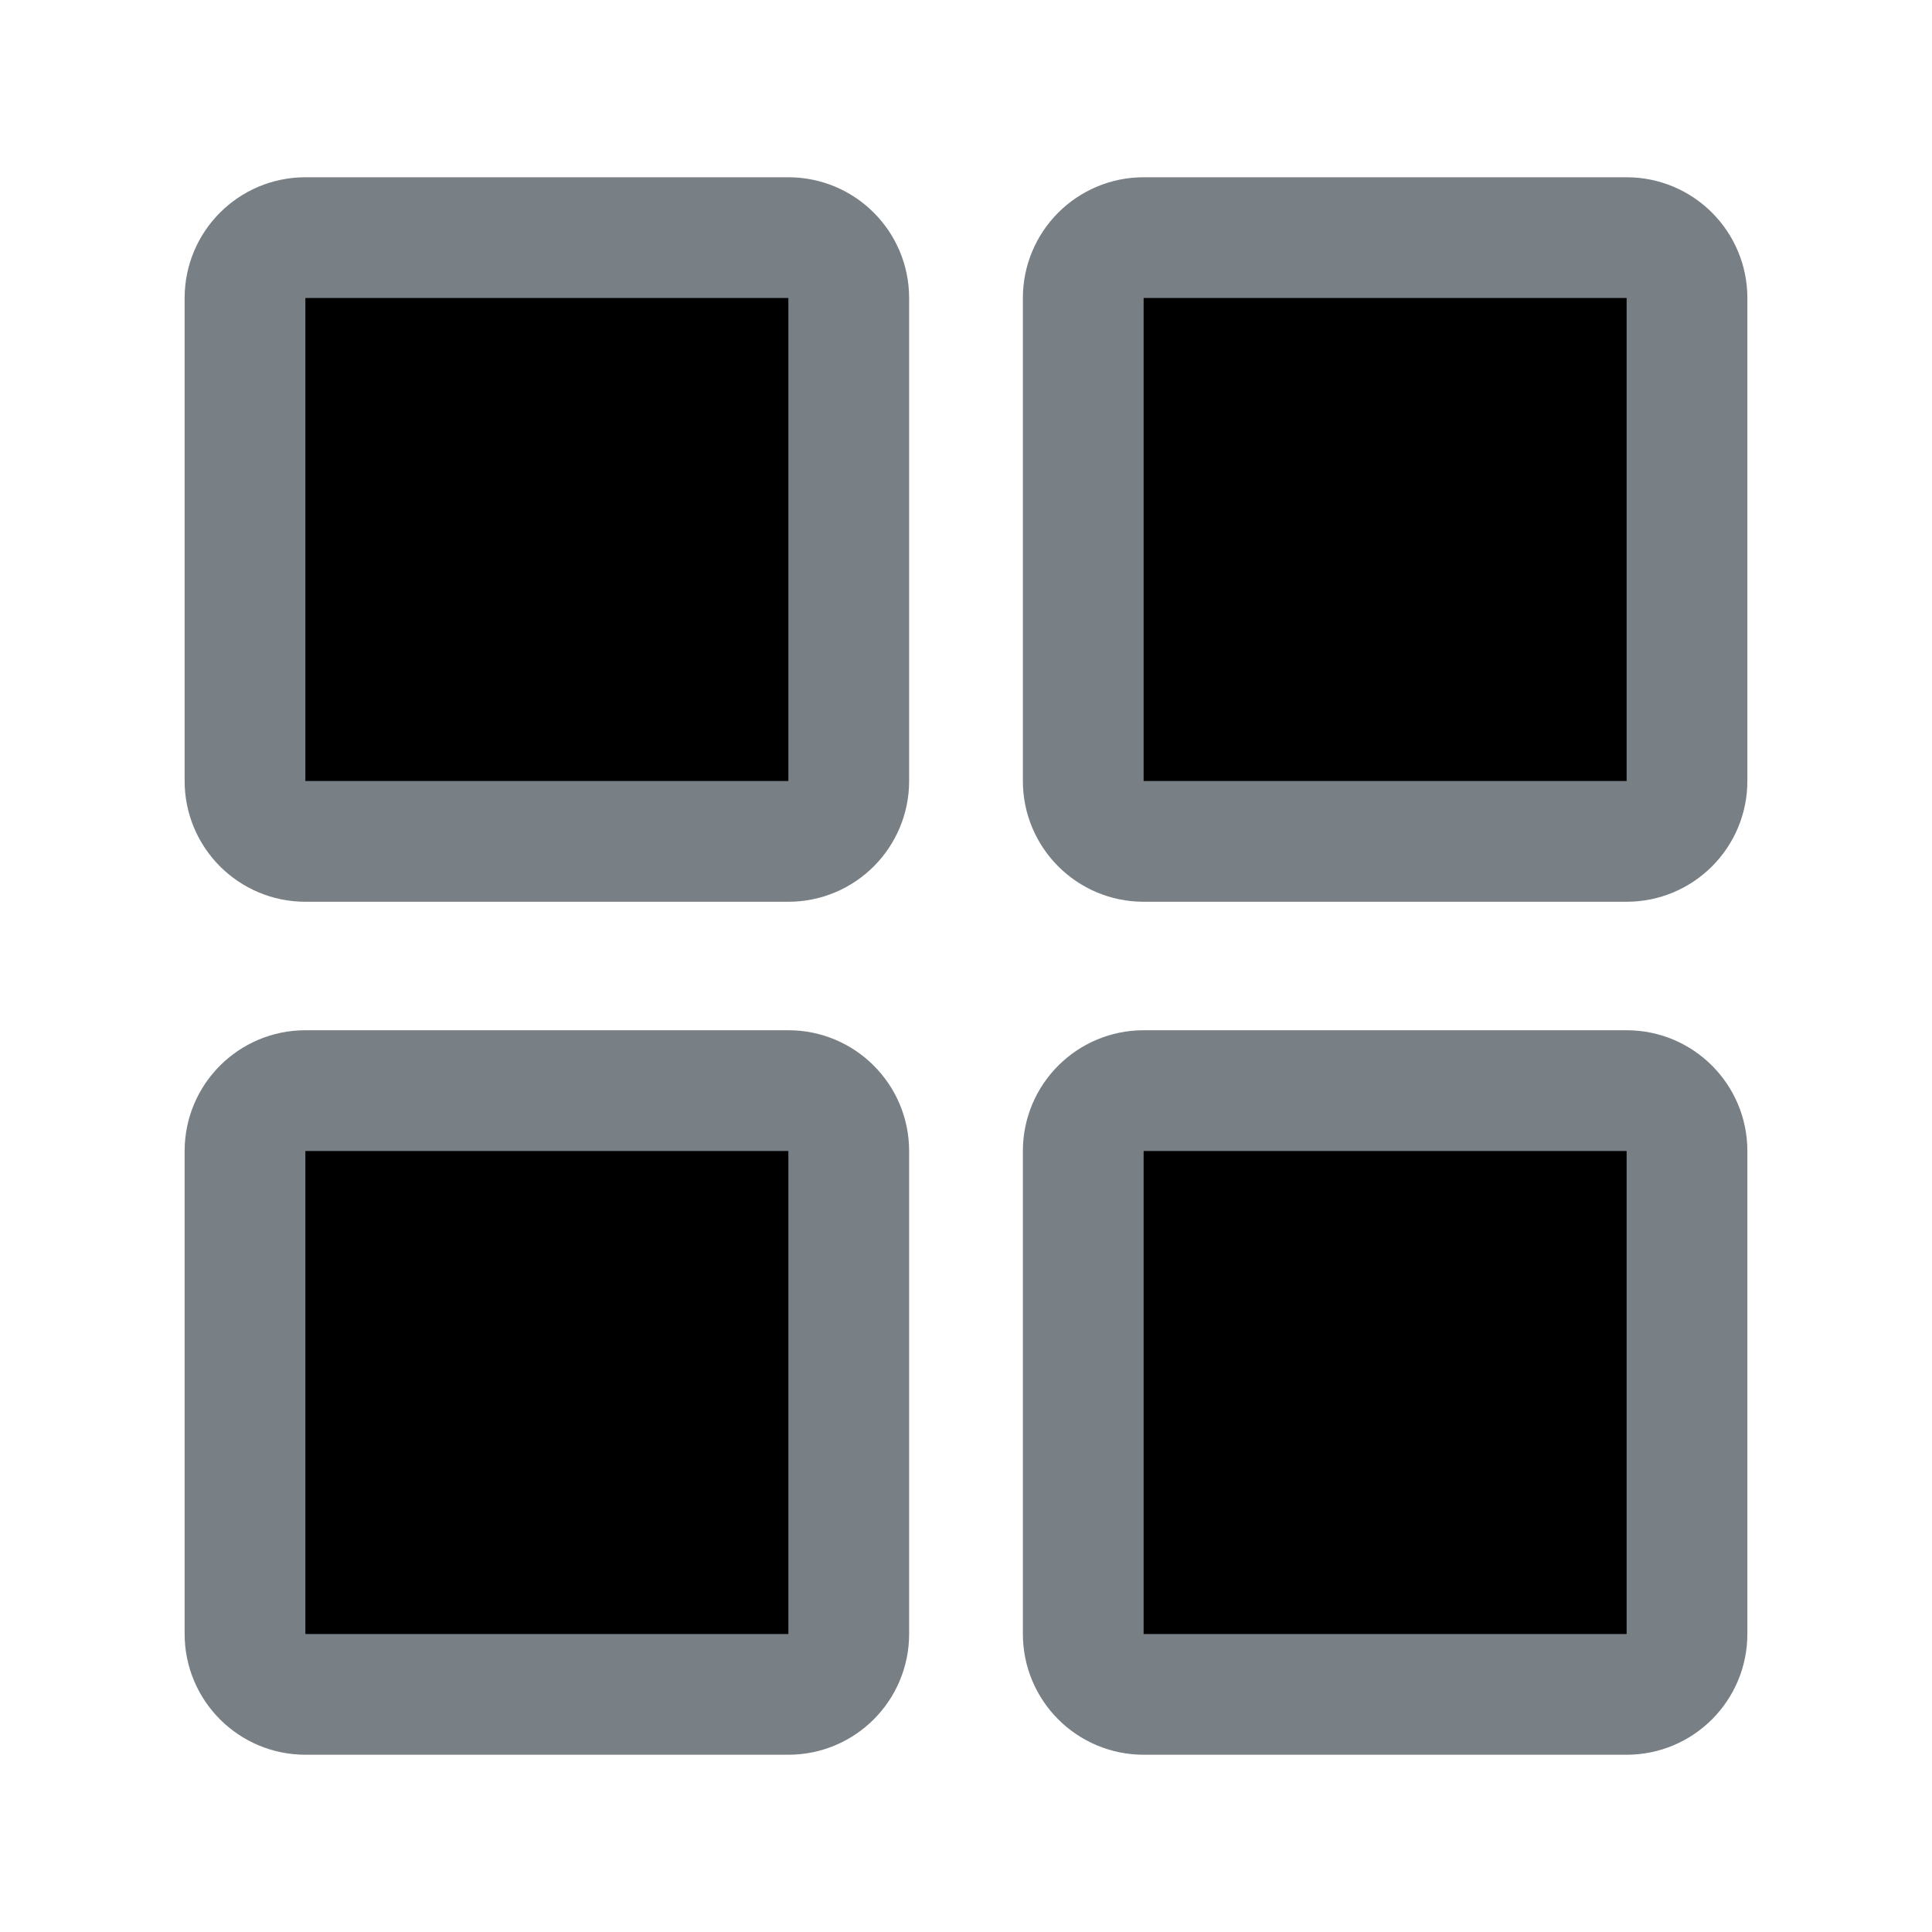 <svg width="16" height="16" viewBox="0 0 16 16" xmlns="http://www.w3.org/2000/svg">
<path d="M2.029 2.468C2.029 2.192 2.253 1.968 2.529 1.968H6.529C6.805 1.968 7.029 2.192 7.029 2.468V6.468C7.029 6.744 6.805 6.968 6.529 6.968H2.529C2.253 6.968 2.029 6.744 2.029 6.468V2.468Z" stroke="#787F85"/>
<path d="M2.029 9.532C2.029 9.256 2.253 9.032 2.529 9.032H6.529C6.805 9.032 7.029 9.256 7.029 9.532V13.532C7.029 13.808 6.805 14.032 6.529 14.032H2.529C2.253 14.032 2.029 13.808 2.029 13.532V9.532Z" stroke="#787F85"/>
<path d="M8.971 2.468C8.971 2.192 9.195 1.968 9.471 1.968H13.471C13.747 1.968 13.971 2.192 13.971 2.468V6.468C13.971 6.744 13.747 6.968 13.471 6.968H9.471C9.195 6.968 8.971 6.744 8.971 6.468V2.468Z" stroke="#787F85"/>
<path d="M8.971 9.532C8.971 9.256 9.195 9.032 9.471 9.032H13.471C13.747 9.032 13.971 9.256 13.971 9.532V13.532C13.971 13.808 13.747 14.032 13.471 14.032H9.471C9.195 14.032 8.971 13.808 8.971 13.532V9.532Z" stroke="#787F85"/>
</svg>
